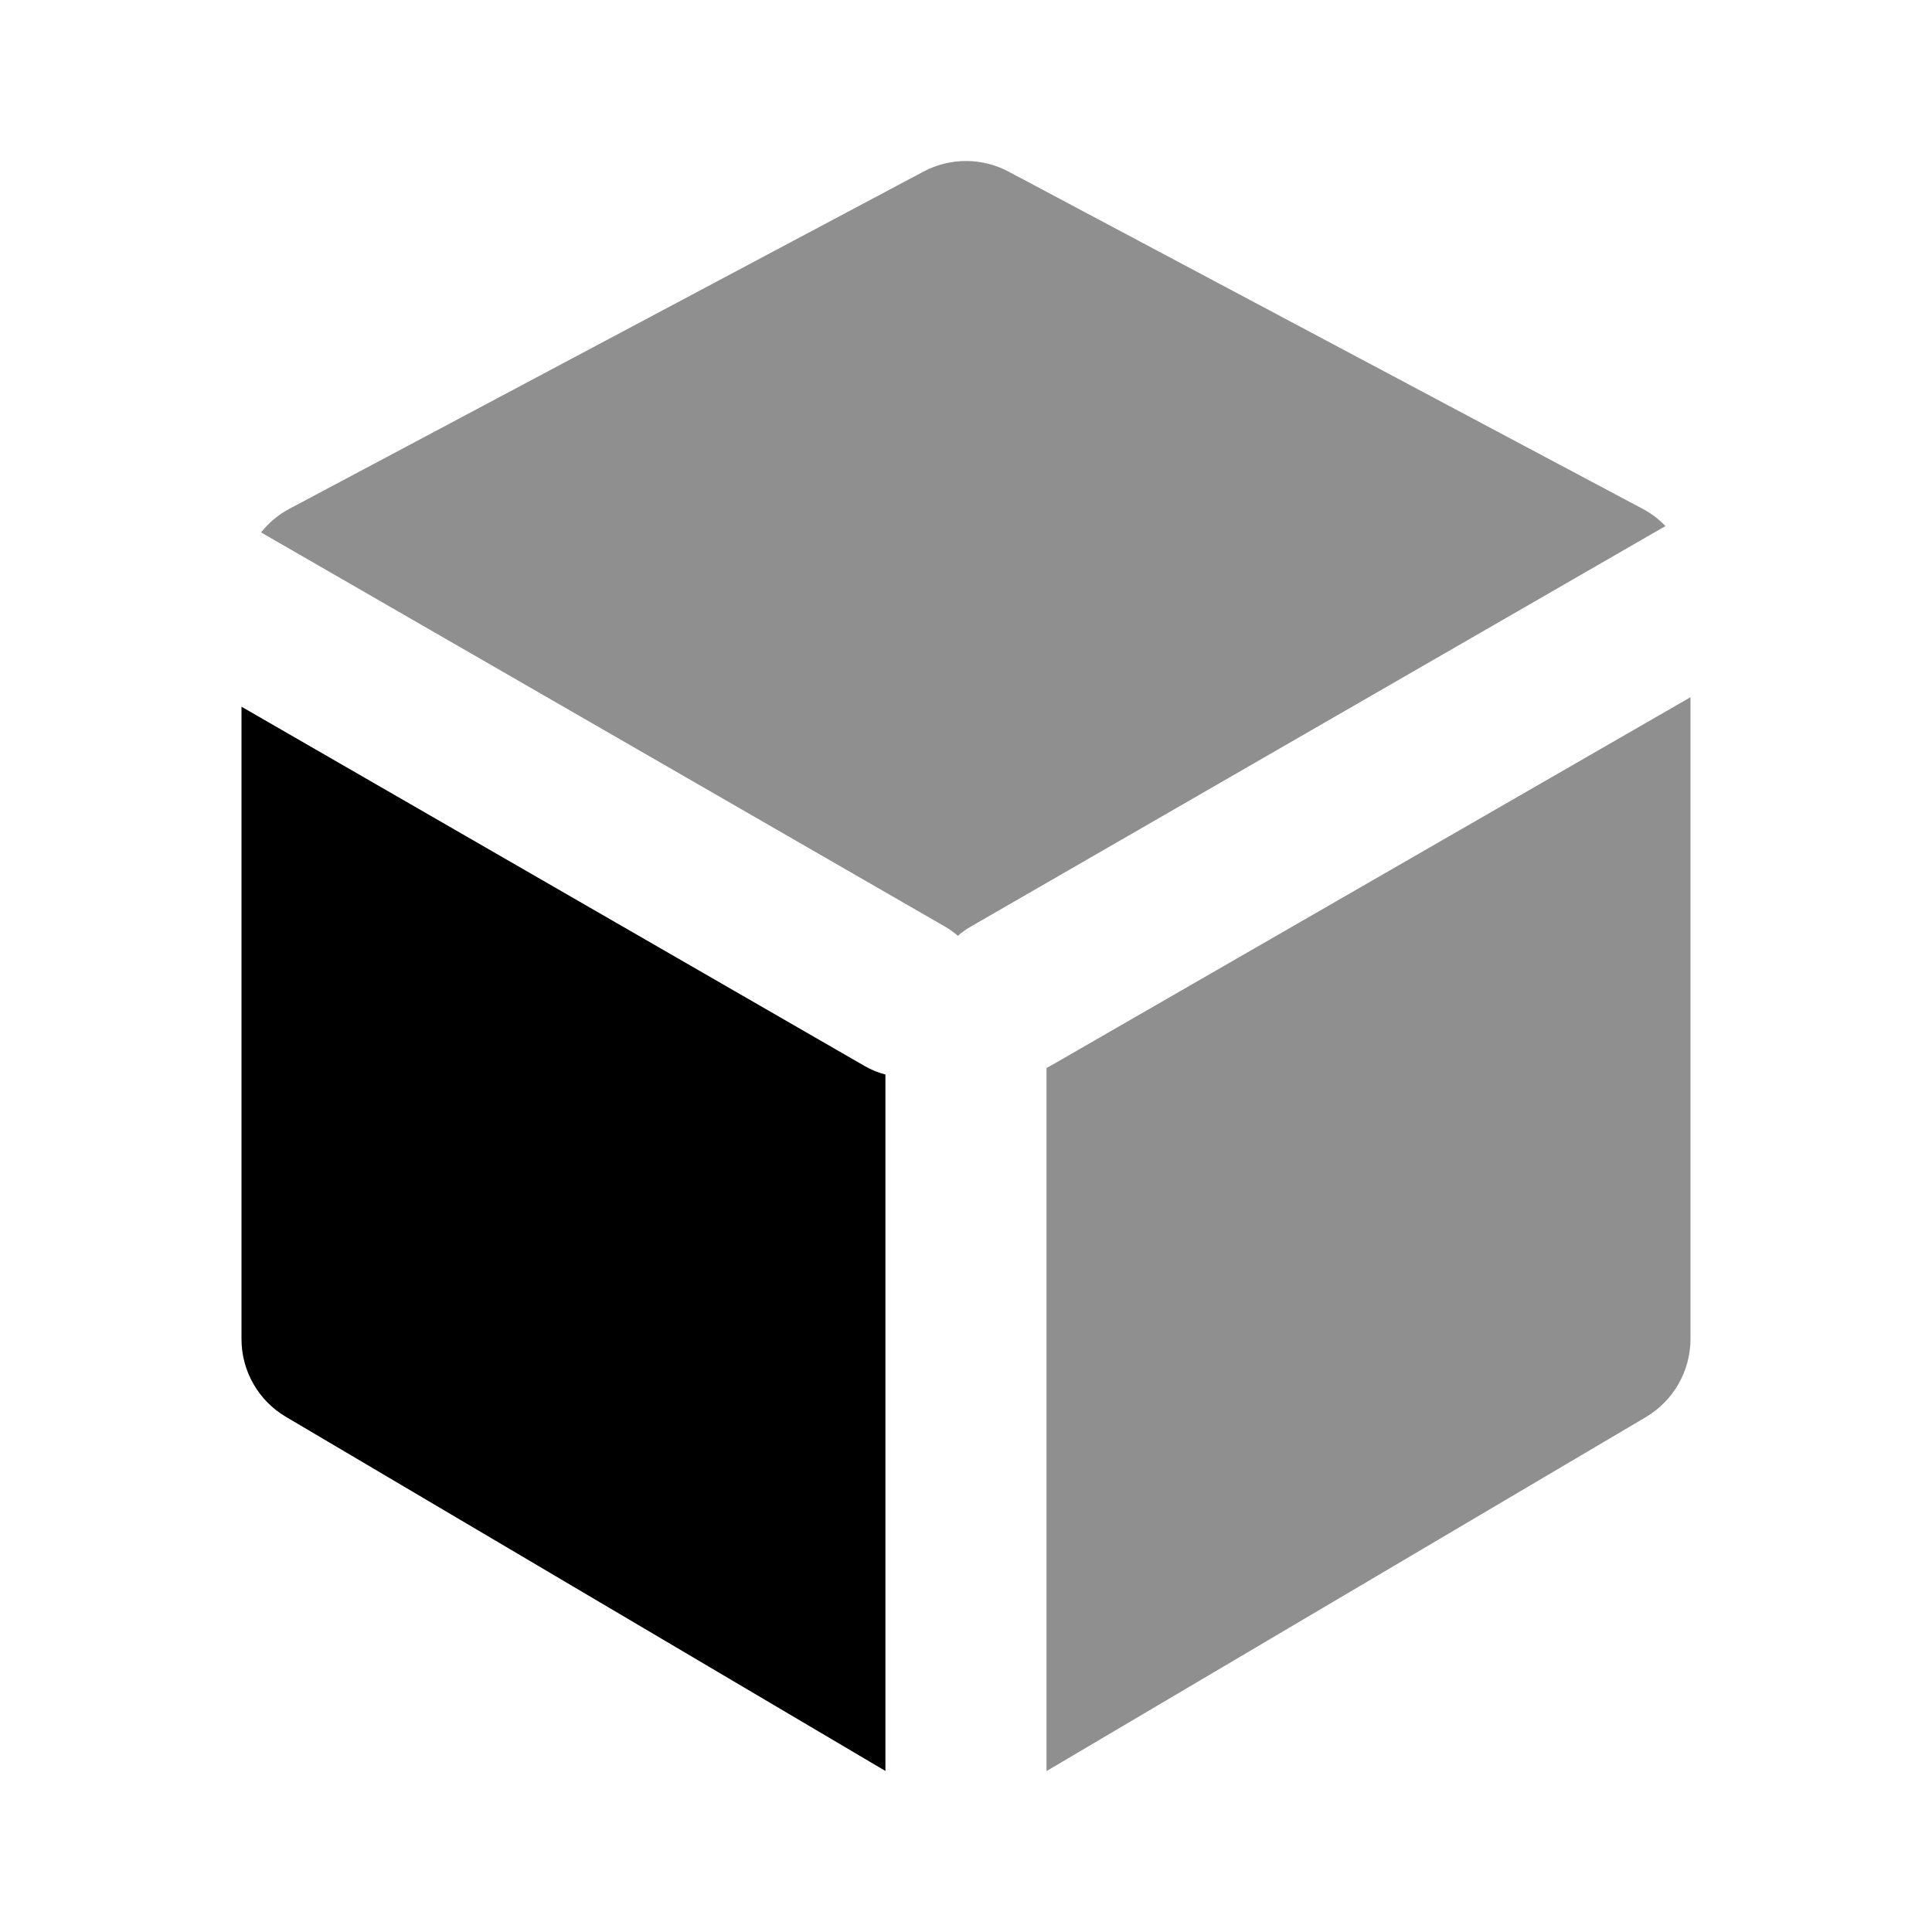 <svg viewBox="0 0 24 24" fill="none" xmlns="http://www.w3.org/2000/svg">
<path d="M11 22L3.551 17.6C3.383 17.501 3.244 17.36 3.148 17.191C3.051 17.022 3 16.831 3 16.636V8.779L10.74 13.242C10.821 13.289 10.908 13.325 10.999 13.348V21.997L11 22Z" fill="currentColor"/>
<path opacity="0.44" d="M13 22V13.267L13.054 13.238L21 8.661V16.636C20.999 16.831 20.948 17.023 20.851 17.192C20.754 17.361 20.615 17.503 20.447 17.603L13.002 22H13Z" fill="currentColor"/>
<path opacity="0.44" d="M3.243 6.614C3.339 6.493 3.459 6.392 3.596 6.32L11.471 2.132C11.634 2.045 11.816 2 12 2C12.184 2 12.366 2.045 12.529 2.132L20.404 6.32C20.51 6.376 20.606 6.448 20.689 6.535L12.055 11.513C11.999 11.545 11.947 11.583 11.899 11.625C11.851 11.583 11.798 11.545 11.743 11.513L3.243 6.614Z" fill="currentColor"/>
</svg>
